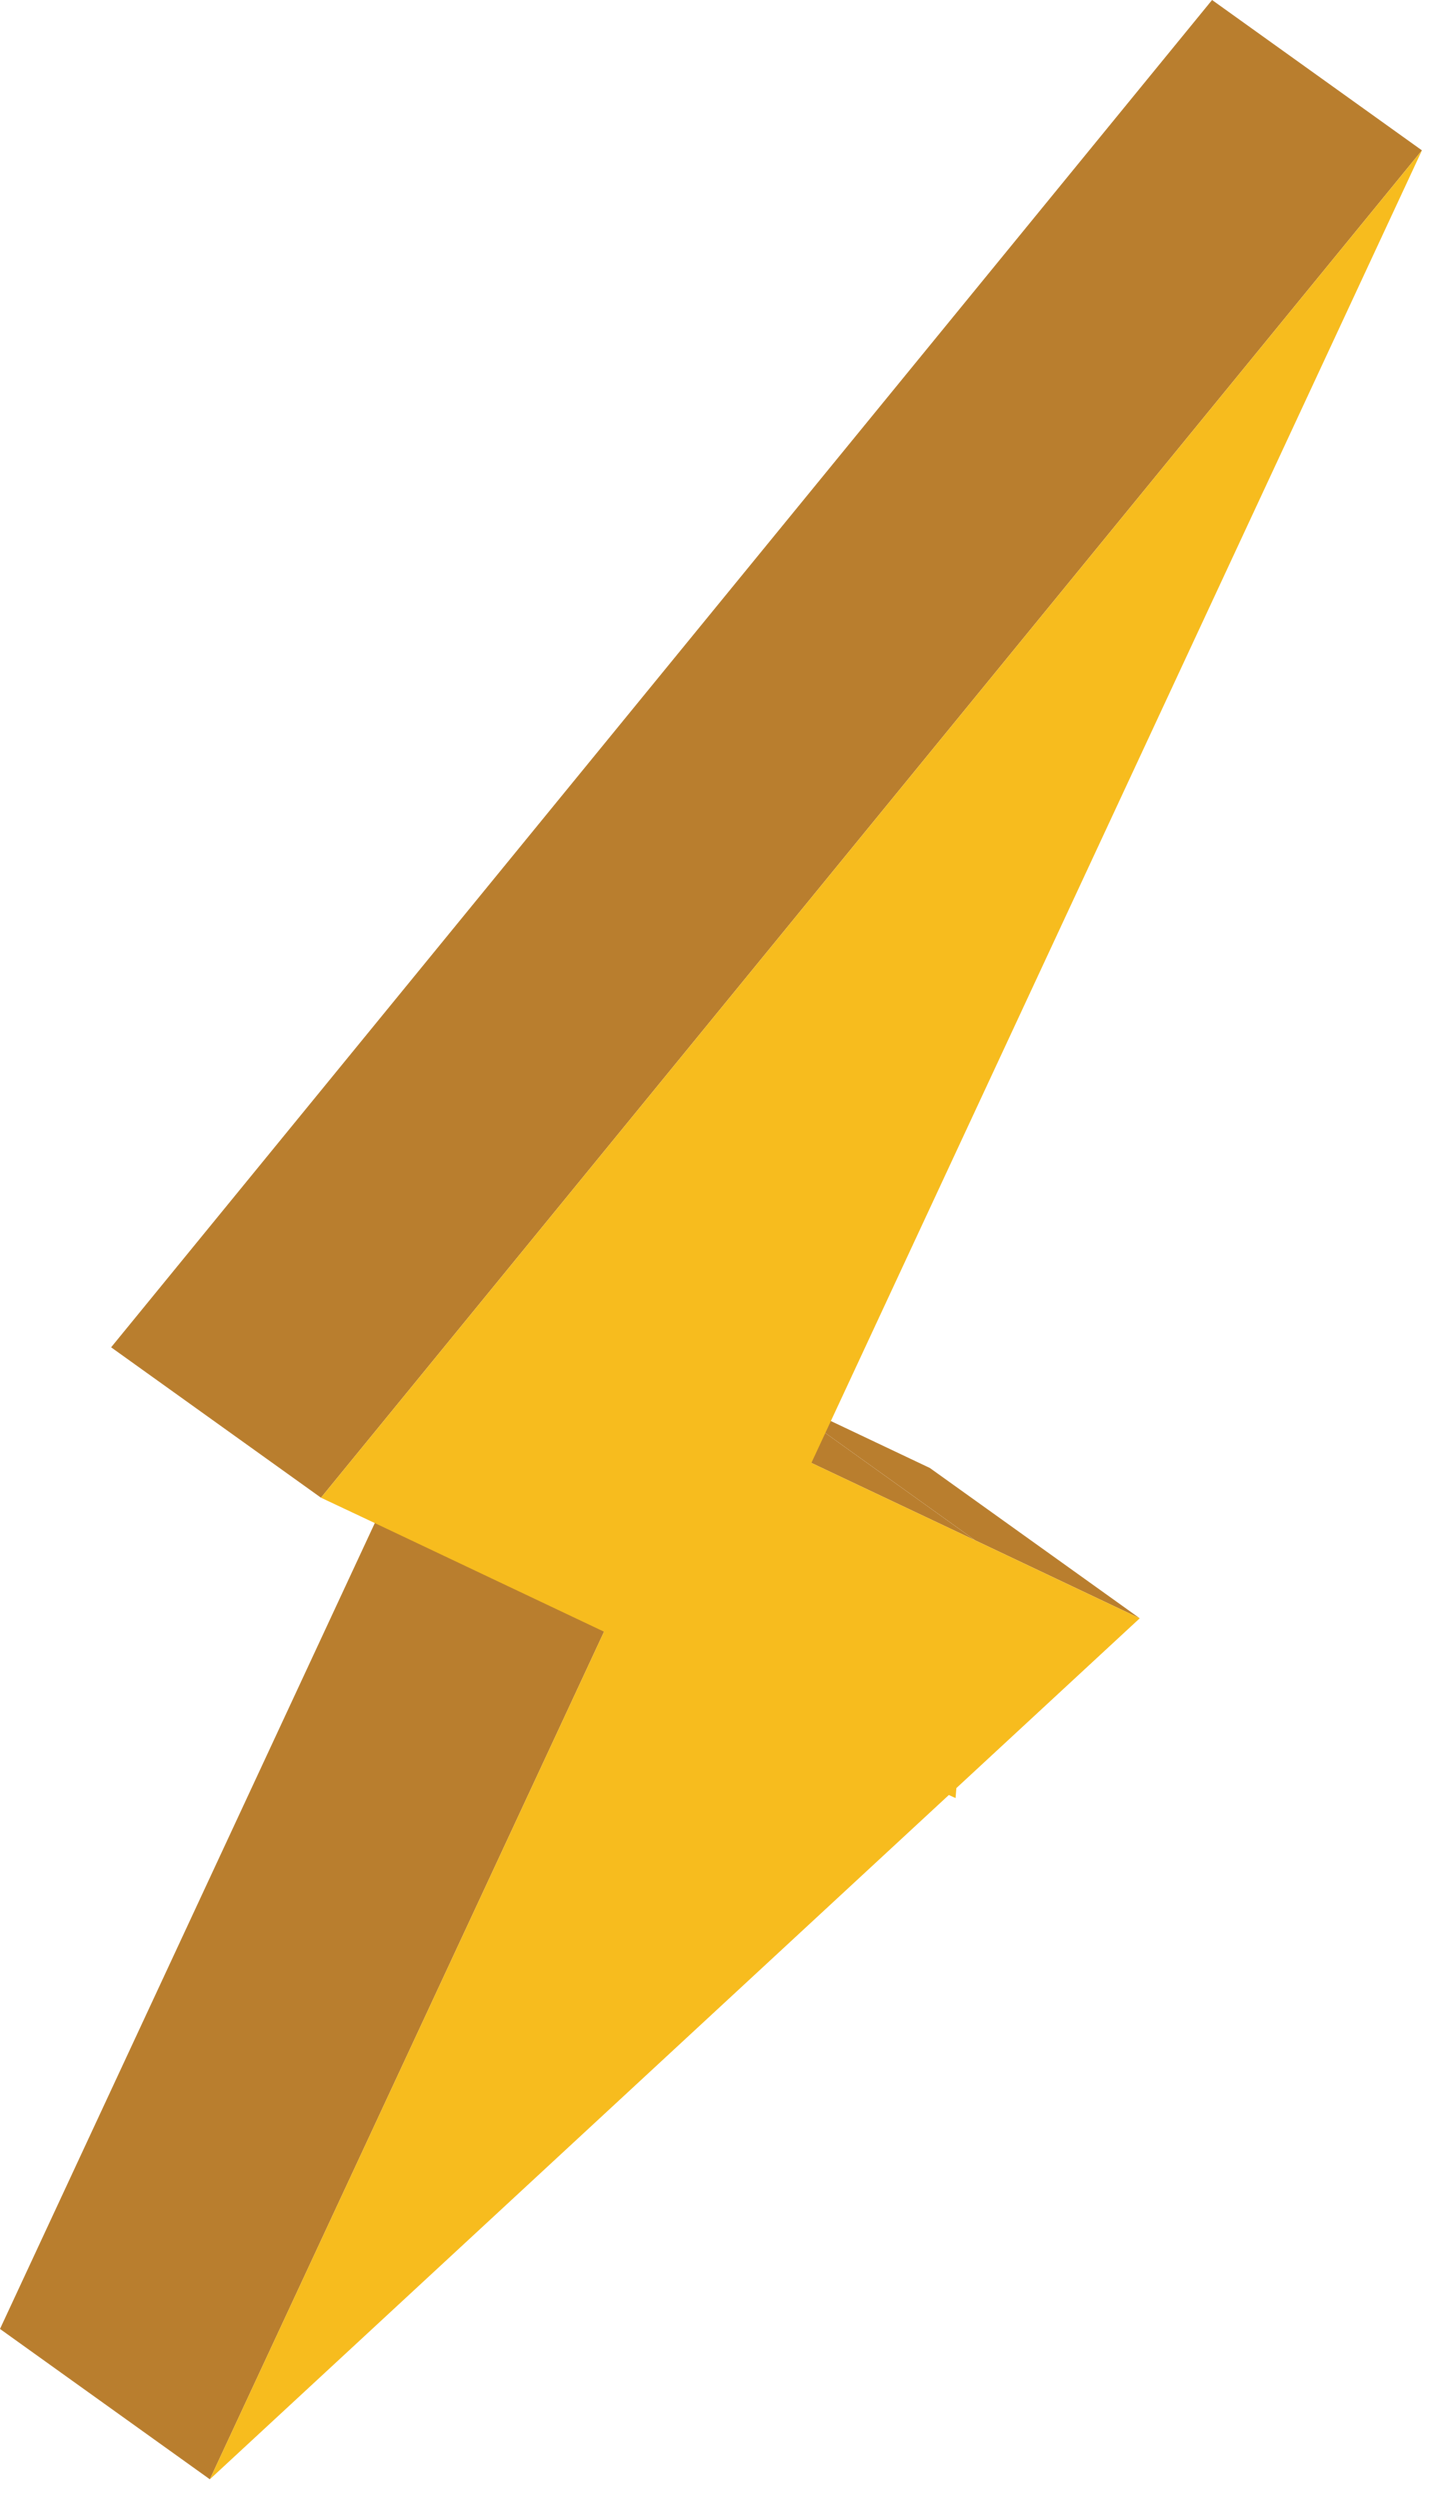 <svg width="62" height="108" viewBox="0 0 62 108" fill="none" xmlns="http://www.w3.org/2000/svg">
<path d="M42.13 66.543L33.062 60.047L40.176 63.42L49.243 69.913L42.13 66.543Z" fill="#B97E2E"/>
<path d="M35.056 63.2L25.988 56.703L33.06 60.047L42.127 66.543L35.056 63.2Z" fill="#B97E2E"/>
<path d="M9.067 107.11L0 100.614L17.031 63.999L26.098 70.492L9.067 107.11Z" fill="#B97E2E"/>
<path d="M13.868 64.703L4.801 58.206L52.368 0L61.435 6.496L13.868 64.703Z" fill="#B97E2E"/>
<path d="M42.129 66.543L49.243 69.913L41.321 77.248L41.285 77.68L40.996 77.546L9.066 107.11L26.097 70.492L15.906 65.663L13.868 64.703L61.436 6.496L35.057 63.199L42.129 66.543Z" fill="#F7BC1E"/>
</svg>
